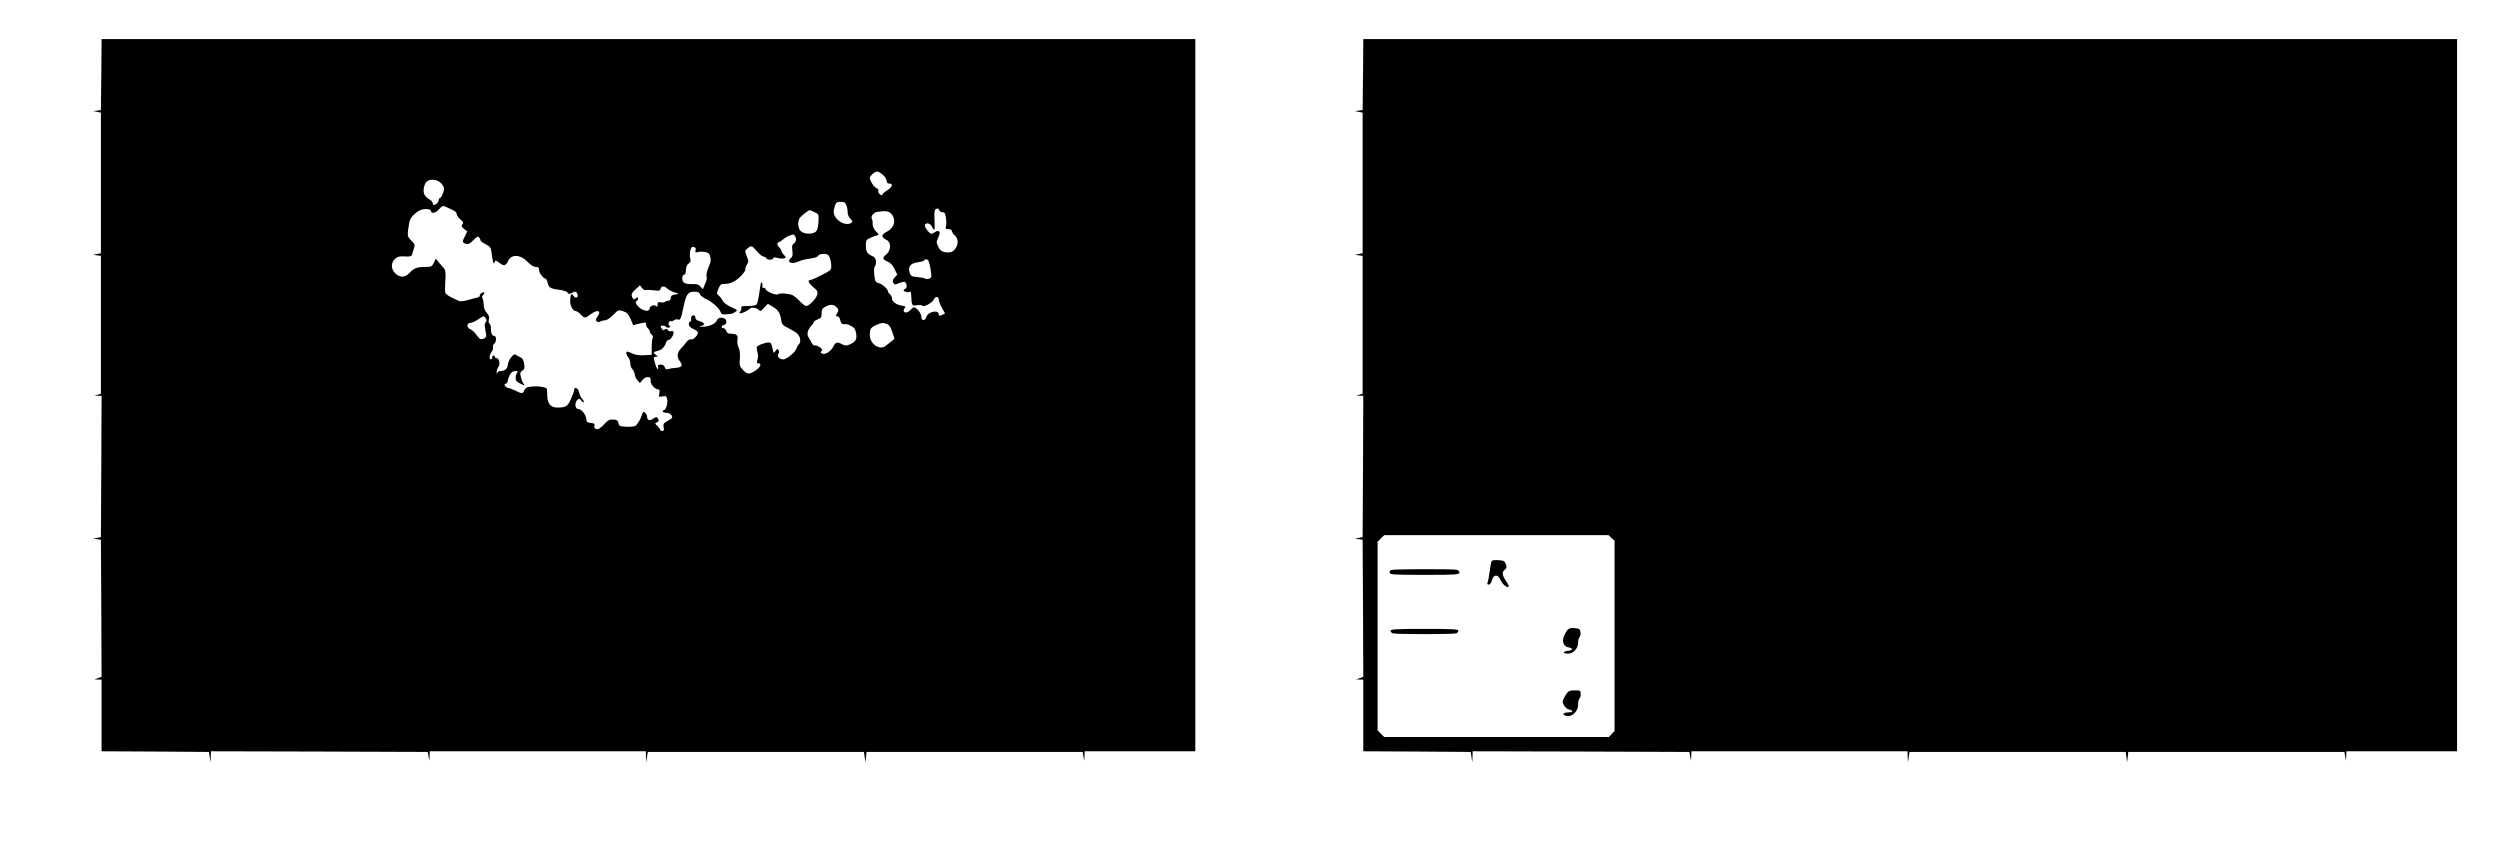 <?xml version="1.0" standalone="no"?>
<!DOCTYPE svg PUBLIC "-//W3C//DTD SVG 20010904//EN"
 "http://www.w3.org/TR/2001/REC-SVG-20010904/DTD/svg10.dtd">
<svg version="1.0" xmlns="http://www.w3.org/2000/svg"
 width="1920pt" height="656pt" viewBox="0 0 1920 656"
 preserveAspectRatio="xMidYMid meet">
<g transform="translate(0,656) scale(0.1,-0.1)"
fill="#000000" stroke="none">
<path d="M778 5988 l-3 -273 -30 -4 -30 -4 30 -6 30 -6 0 -540 0 -540 -30 -6
-30 -6 30 -4 30 -4 0 -530 0 -529 -25 -7 -25 -7 28 -1 27 -1 -2 -542 -3 -543
-30 -6 -30 -6 30 -4 30 -4 3 -527 2 -526 -27 -10 -28 -10 28 -1 27 -1 0 -275
0 -275 413 -2 412 -3 6 -40 6 -40 2 43 1 42 833 -2 832 -3 6 -35 6 -35 2 38 1
37 830 0 830 0 1 -42 2 -43 6 40 6 40 830 0 830 0 6 -40 5 -40 5 40 4 40 830
0 830 0 6 -35 6 -35 2 38 1 37 425 0 425 0 0 2735 0 2735 -4200 0 -4200 0 -2
-272z m6031 -815 c1 -16 7 -23 21 -23 31 0 24 -26 -14 -50 -19 -11 -36 -26
-39 -33 -3 -9 -8 -9 -20 1 -9 8 -14 19 -11 27 3 7 -3 16 -13 19 -18 6 -53 58
-53 80 0 13 29 41 51 48 21 7 77 -43 78 -69z m-3424 -18 c14 -13 25 -33 25
-44 0 -24 -20 -71 -31 -71 -4 0 -9 -10 -11 -21 -4 -26 -46 -47 -44 -22 0 8 -8
20 -19 27 -43 25 -57 49 -50 90 3 22 13 45 23 52 28 22 80 17 107 -11z m3115
-171 c6 -14 10 -39 10 -55 0 -16 9 -38 21 -50 17 -17 19 -23 8 -30 -53 -34
-149 35 -135 98 12 56 18 63 52 63 28 0 36 -5 44 -26z m-3059 -20 c58 -26 64
-31 67 -50 2 -10 15 -29 30 -41 21 -18 23 -24 13 -36 -9 -12 -7 -19 13 -35
l25 -19 -19 -38 c-22 -42 -20 -50 11 -58 16 -4 30 3 54 28 24 26 34 32 43 23
7 -7 12 -17 12 -23 0 -7 18 -20 40 -31 35 -17 40 -24 45 -64 9 -70 17 -98 22
-77 6 22 8 21 43 -5 24 -17 32 -19 45 -8 8 7 15 16 15 21 0 5 8 17 18 27 31
31 90 18 134 -29 24 -25 46 -39 63 -39 19 0 25 -5 25 -23 0 -23 33 -67 50 -67
4 0 11 -13 15 -29 9 -40 21 -48 88 -56 34 -5 61 -13 66 -22 6 -12 12 -13 29
-4 28 15 39 14 46 -6 11 -26 -12 -40 -28 -17 -18 25 -24 18 -27 -32 -3 -40 22
-84 46 -84 7 0 22 -11 35 -25 29 -31 34 -31 74 0 54 41 89 31 56 -15 -16 -22
-17 -30 -7 -38 8 -7 18 -7 27 -2 8 6 25 10 37 10 12 0 39 18 62 41 39 40 40
41 77 29 30 -10 40 -21 57 -60 l20 -47 36 9 c58 15 66 14 63 -3 -1 -9 5 -22
13 -29 8 -7 15 -18 15 -25 0 -7 7 -18 15 -25 8 -7 12 -17 8 -24 -4 -6 -8 -38
-8 -71 l0 -60 -57 -3 c-38 -2 -68 2 -89 12 -18 9 -36 16 -41 16 -13 0 -9 -27
7 -44 8 -8 15 -28 15 -45 0 -16 7 -37 16 -45 9 -9 17 -28 19 -41 1 -14 11 -35
21 -46 l19 -21 21 26 c26 30 69 26 61 -6 -6 -22 32 -68 56 -68 13 0 15 -7 11
-30 -6 -29 -5 -30 23 -24 27 5 31 3 37 -22 7 -28 -10 -84 -25 -84 -5 0 -9 -4
-9 -10 0 -5 12 -10 28 -10 16 0 32 -8 39 -19 11 -18 8 -22 -27 -42 -34 -19
-38 -25 -33 -51 4 -21 2 -28 -11 -28 -9 0 -16 4 -16 10 0 5 -10 18 -22 29 -19
18 -19 21 -5 27 19 7 20 13 8 33 -7 11 -13 10 -34 -4 -29 -19 -47 -13 -47 14
0 10 -7 24 -15 31 -12 10 -16 9 -21 -6 -12 -40 -39 -86 -55 -95 -9 -5 -41 -8
-70 -6 -48 2 -54 5 -59 27 -4 20 -12 26 -39 28 -27 2 -40 -4 -60 -25 -41 -44
-57 -54 -75 -47 -11 4 -14 13 -11 25 5 14 0 18 -27 21 -28 3 -33 7 -36 33 -4
35 -38 75 -64 75 -23 0 -25 52 -3 70 13 11 18 10 29 -6 8 -10 17 -16 20 -13 3
3 -3 15 -13 26 -11 11 -21 33 -23 49 -3 30 -38 49 -38 21 0 -8 -11 -39 -24
-69 -26 -59 -40 -68 -107 -68 -49 0 -73 28 -76 88 -1 26 -2 50 -2 54 -2 13
-58 24 -109 20 -45 -3 -55 -8 -64 -28 -14 -29 -18 -29 -70 -4 -23 11 -47 20
-54 20 -6 0 -17 6 -23 14 -9 10 -8 15 4 20 8 3 15 12 15 21 0 9 7 29 15 45 11
22 23 30 42 30 21 0 24 -3 15 -12 -7 -7 -12 -24 -12 -39 0 -21 8 -31 32 -43
39 -20 44 -20 28 -1 -6 8 -16 30 -20 50 -7 29 -5 38 12 49 17 12 19 21 13 54
-4 24 -13 42 -23 46 -9 3 -25 11 -35 18 -15 11 -21 9 -42 -17 -13 -16 -24 -42
-25 -57 0 -29 -24 -48 -59 -48 -11 0 -22 -8 -24 -17 -3 -10 -4 -6 -3 8 1 15 7
34 14 42 16 19 5 67 -14 67 -8 0 -14 5 -14 10 0 6 -4 10 -10 10 -5 0 -10 -7
-10 -15 0 -8 -4 -15 -10 -15 -15 0 -12 33 6 58 9 13 13 29 10 37 -2 7 2 19 10
25 18 16 18 60 0 60 -17 0 -26 22 -26 60 0 16 -5 32 -11 36 -6 3 -8 17 -4 31
4 19 0 32 -16 50 -15 15 -23 37 -24 61 0 20 -5 43 -9 50 -5 8 -4 18 3 25 18
18 13 29 -9 17 -11 -6 -18 -15 -15 -20 3 -5 -7 -12 -22 -16 -15 -3 -50 -12
-76 -20 -30 -8 -55 -10 -65 -4 -9 5 -24 11 -32 15 -27 11 -63 33 -69 43 -3 6
-4 47 -1 92 4 73 3 85 -15 105 -11 12 -29 33 -39 46 l-19 23 -15 -32 c-15 -30
-19 -32 -69 -32 -59 0 -85 -10 -117 -45 -33 -36 -69 -39 -105 -9 -37 31 -42
79 -11 112 21 22 37 26 98 22 19 -1 33 4 36 12 1 7 8 28 14 47 11 32 9 36 -19
64 -33 31 -33 35 -15 143 6 31 46 74 84 90 31 14 82 10 82 -6 0 -23 34 -17 58
9 32 35 30 35 73 15z m3773 -19 c3 -8 14 -15 25 -15 16 0 21 -9 26 -44 4 -24
4 -53 0 -65 -5 -18 -2 -21 19 -21 15 0 26 -6 26 -13 0 -8 9 -22 19 -31 29 -26
34 -62 14 -96 -20 -35 -43 -44 -88 -36 -25 5 -37 15 -49 41 -16 33 -16 37 0
71 22 45 8 64 -30 39 -25 -16 -26 -16 -51 12 -13 15 -24 35 -22 43 4 23 40 18
53 -8 21 -43 25 -36 21 46 -3 76 0 88 24 91 4 1 9 -6 13 -14z m-957 -15 c31
-14 32 -15 29 -72 -2 -39 -8 -64 -19 -76 -24 -23 -90 -22 -116 2 -27 24 -28
85 -3 109 29 29 67 56 72 53 3 -1 19 -9 37 -16z m583 -7 c46 -44 33 -111 -30
-143 -45 -23 -44 -41 1 -64 35 -18 32 -81 -6 -112 -31 -25 -28 -36 14 -54 20
-8 38 -27 51 -56 l21 -43 -20 -22 c-15 -16 -18 -26 -11 -40 9 -17 13 -17 46
-3 19 8 39 12 43 9 16 -9 20 -46 5 -52 -8 -3 -14 -9 -14 -13 0 -12 44 -20 51
-9 3 5 7 -13 8 -42 2 -66 6 -71 46 -63 18 3 35 1 39 -4 9 -14 79 24 88 48 10
26 38 26 38 -1 0 -11 11 -40 24 -63 l24 -44 -24 -11 c-19 -8 -24 -8 -24 4 0
39 -85 22 -96 -20 -8 -32 -40 -30 -38 3 1 23 -37 72 -56 72 -5 0 -18 -9 -27
-20 -10 -11 -25 -20 -35 -20 -20 0 -24 20 -7 37 7 7 -1 12 -27 16 -42 7 -74
32 -74 57 0 10 -7 23 -15 30 -8 7 -15 16 -15 21 0 18 -44 58 -70 64 -25 6 -29
12 -35 61 -4 32 -2 60 3 67 18 22 11 68 -12 77 -45 19 -56 36 -56 82 0 42 3
47 33 61 17 8 41 17 51 19 18 3 18 5 -7 32 -17 18 -26 39 -25 55 1 15 -1 32
-6 39 -11 19 12 50 41 55 60 9 85 6 103 -10z m-732 -180 c11 -21 5 -45 -15
-56 -9 -6 -12 -20 -8 -51 5 -32 2 -46 -9 -56 -42 -34 6 -55 62 -26 15 7 52 17
84 20 35 5 58 13 62 22 3 8 19 14 41 14 29 0 37 -5 47 -27 6 -16 12 -44 12
-63 1 -34 -2 -36 -73 -72 -40 -21 -79 -38 -87 -38 -25 0 -15 -24 23 -56 31
-26 35 -34 29 -58 -8 -31 -62 -86 -85 -86 -8 0 -30 17 -50 38 -20 21 -45 42
-56 46 -34 13 -97 17 -110 6 -13 -11 -95 23 -95 40 0 6 -7 10 -16 10 -8 0 -13
4 -10 9 4 5 3 17 -1 28 -6 13 -10 4 -15 -32 -15 -105 -21 -130 -32 -137 -6 -4
-35 -8 -65 -8 -41 0 -52 -3 -48 -14 3 -7 0 -19 -6 -25 -20 -20 0 -23 35 -5 18
9 35 20 38 24 9 13 54 6 67 -10 11 -13 17 -11 41 16 l29 31 35 -21 c44 -25 60
-49 67 -101 5 -36 11 -43 56 -65 27 -14 57 -32 66 -40 25 -22 33 -64 16 -82
-8 -7 -17 -24 -21 -36 -10 -29 -75 -82 -102 -82 -29 0 -50 26 -36 43 7 8 7 18
2 27 -8 13 -12 12 -24 -5 -14 -19 -15 -19 -21 10 -11 51 -14 55 -35 55 -11 0
-37 -7 -57 -15 -33 -14 -35 -17 -28 -48 9 -43 9 -48 1 -74 -6 -17 -3 -23 8
-23 28 0 17 -29 -21 -55 -48 -32 -63 -32 -97 4 -26 27 -28 35 -24 87 3 38 0
67 -10 86 -8 17 -12 42 -8 58 5 30 -5 44 -34 46 -8 1 -22 2 -31 3 -9 0 -19 10
-22 21 -3 11 -13 20 -22 20 -9 0 -15 6 -12 13 2 6 10 12 18 12 18 0 24 35 7
46 -24 16 -56 10 -63 -12 -9 -26 -63 -49 -112 -48 -31 2 -33 3 -10 6 36 6 30
25 -11 37 -22 6 -32 15 -32 28 0 13 -6 18 -17 16 -12 -2 -17 -11 -15 -26 2
-12 -2 -22 -7 -22 -6 0 -11 -9 -11 -21 0 -13 11 -25 35 -35 19 -8 35 -21 35
-29 0 -22 -39 -58 -55 -51 -8 3 -23 -7 -34 -22 -12 -15 -29 -36 -40 -47 -32
-32 -35 -67 -10 -99 26 -33 16 -48 -33 -51 -18 -1 -43 -5 -55 -9 -16 -5 -23
-2 -28 14 -4 13 -15 20 -32 20 -17 0 -24 -4 -20 -14 3 -8 3 -17 -1 -20 -3 -4
-12 13 -19 36 -16 56 -16 58 5 58 16 1 16 1 0 14 -25 18 -23 23 11 31 32 7 55
29 65 63 4 12 14 22 21 22 19 0 49 57 35 65 -6 3 -14 4 -19 1 -5 -3 -14 1 -21
9 -9 11 -16 12 -26 4 -9 -8 -15 -5 -24 10 -9 18 -8 21 8 21 10 0 23 -5 29 -11
6 -6 17 -8 23 -4 9 6 9 9 1 15 -7 3 -9 14 -5 23 3 9 10 14 15 11 6 -3 16 0 24
6 8 7 21 10 30 7 19 -8 25 3 42 86 22 107 35 127 83 127 29 0 40 -5 45 -19 3
-10 23 -26 45 -36 47 -21 105 -72 114 -101 5 -15 13 -20 34 -18 15 1 34 2 43
3 8 1 24 7 35 15 18 14 18 15 -6 26 -55 25 -80 42 -91 63 -6 12 -19 29 -29 37
-17 14 -17 18 -3 52 11 27 21 38 36 37 55 0 91 16 133 58 25 24 42 49 38 54
-3 5 2 21 11 35 15 24 15 28 0 67 -16 40 -16 42 5 59 30 25 34 24 73 -22 19
-22 41 -40 50 -40 9 0 20 -7 24 -15 9 -15 53 -10 53 5 0 5 15 4 32 -1 18 -5
40 -6 50 -3 16 5 16 7 -2 27 -11 11 -20 26 -20 33 0 6 -7 17 -15 24 -17 14
-20 40 -5 40 5 0 21 10 36 23 22 19 50 32 76 36 4 1 11 -7 16 -16z m-766 -105
c-4 -17 -1 -19 16 -14 12 4 37 4 56 1 28 -6 36 -13 41 -37 4 -17 3 -40 -2 -52
-21 -45 -32 -88 -26 -102 3 -9 1 -25 -5 -37 -5 -12 -13 -31 -17 -42 -6 -19 -7
-19 -23 2 -13 17 -27 22 -58 21 -65 -1 -84 9 -84 43 0 17 5 29 13 29 9 0 14
13 15 36 1 24 8 42 21 50 15 11 18 20 12 42 -4 15 -4 41 1 59 6 24 12 30 27
26 13 -3 17 -11 13 -25z m1804 -141 c10 -66 10 -69 -10 -77 -12 -4 -25 -4 -31
0 -5 5 -32 10 -59 12 -44 4 -51 8 -59 32 -16 48 4 74 63 82 27 4 50 11 50 16
0 5 8 8 17 6 13 -2 20 -20 29 -71z m-2190 -165 c5 3 32 2 61 -1 45 -6 52 -5
56 11 6 23 31 23 53 1 9 -10 36 -23 58 -30 25 -6 32 -11 19 -12 -36 -2 -53
-12 -53 -32 0 -12 -7 -19 -19 -19 -11 0 -22 -4 -25 -9 -3 -4 -17 -6 -31 -3
-21 4 -25 1 -25 -19 0 -15 -3 -20 -8 -12 -10 16 -52 5 -52 -13 0 -23 -26 -27
-59 -10 -35 18 -61 58 -42 64 6 2 11 11 11 19 0 13 -3 13 -16 2 -13 -10 -17
-10 -25 2 -15 24 -10 38 24 69 l32 29 16 -21 c9 -11 20 -19 25 -16z m1470
-133 c15 -16 16 -24 6 -39 -15 -25 -15 -30 2 -30 7 0 16 -13 20 -30 5 -28 11
-31 51 -30 3 0 18 -6 34 -15 22 -11 31 -24 36 -55 8 -47 -4 -66 -50 -86 -24
-10 -35 -10 -57 2 -39 20 -51 17 -68 -17 -18 -37 -61 -65 -85 -55 -13 5 -15 9
-6 20 9 10 6 17 -14 30 -15 10 -32 15 -38 13 -7 -2 -18 8 -24 22 -7 14 -18 33
-24 42 -15 20 -6 58 21 86 11 12 20 26 20 30 0 5 14 14 30 20 26 10 30 16 30
47 0 28 5 38 28 50 38 21 66 20 88 -5z m-2696 -114 c-9 -10 -9 -27 -2 -62 11
-51 9 -57 -23 -67 -15 -4 -26 3 -44 30 -14 20 -35 40 -48 45 -31 12 -31 49 0
49 12 1 40 13 62 29 38 26 41 27 53 9 11 -15 11 -22 2 -33z m3083 -14 c16 -6
28 -24 40 -61 l17 -52 -27 -22 c-15 -11 -34 -26 -42 -33 -46 -36 -121 16 -121
84 0 48 7 58 50 77 42 18 51 19 83 7z"/>
<path d="M10468 5988 l-3 -273 -30 -4 -30 -4 30 -6 30 -6 0 -540 0 -540 -30
-6 -30 -6 30 -4 30 -4 0 -530 0 -529 -25 -7 -25 -7 28 -1 27 -1 -2 -542 -3
-543 -30 -6 -30 -6 30 -4 30 -4 3 -527 2 -526 -27 -10 -28 -10 28 -1 27 -1 0
-275 0 -275 413 -2 412 -3 6 -40 6 -40 2 43 1 42 833 -2 832 -3 6 -35 6 -35 2
38 1 37 830 0 830 0 1 -42 2 -43 6 40 6 40 830 0 830 0 6 -40 5 -40 5 40 4 40
830 0 830 0 6 -35 6 -35 2 38 1 37 425 0 425 0 0 2735 0 2735 -4200 0 -4200 0
-2 -272z m1909 -3560 l23 -21 0 -731 0 -730 -22 -23 -21 -23 -863 0 -863 0
-26 25 -25 26 0 724 0 724 25 26 26 25 861 0 862 0 23 -22z"/>
<path d="M11456 2251 c-4 -5 -10 -40 -15 -78 -5 -37 -12 -76 -16 -85 -5 -13
-2 -18 9 -18 9 0 19 13 24 33 12 47 47 49 66 3 14 -33 51 -64 63 -52 3 3 -6
23 -21 44 -30 44 -33 70 -9 87 14 11 16 18 8 42 -9 25 -16 28 -57 31 -25 2
-49 -1 -52 -7z"/>
<path d="M10687 2183 c-10 -3 -17 -12 -15 -21 3 -15 29 -17 268 -17 236 0 265
2 268 16 2 10 -6 19 -20 23 -26 7 -474 6 -501 -1z"/>
<path d="M12038 1722 c-8 -9 -21 -32 -28 -50 -16 -41 1 -79 37 -84 36 -5 33
-23 -4 -26 -43 -4 -43 -22 -1 -22 41 0 78 40 78 85 0 17 5 36 11 42 6 6 9 23
7 38 -3 24 -8 28 -44 31 -30 3 -45 -1 -56 -14z"/>
<path d="M10680 1716 c0 -8 7 -17 16 -20 20 -8 468 -8 488 0 9 3 16 12 16 20
0 12 -44 14 -260 14 -216 0 -260 -2 -260 -14z"/>
<path d="M12038 1242 c-8 -9 -20 -30 -28 -45 -12 -25 -12 -31 2 -55 9 -15 25
-29 35 -30 31 -6 39 -22 11 -22 -40 0 -63 -11 -46 -21 45 -29 108 18 108 81 0
21 5 42 10 45 6 3 10 19 10 34 0 27 -3 29 -44 29 -30 1 -48 -4 -58 -16z"/>
</g>
</svg>
